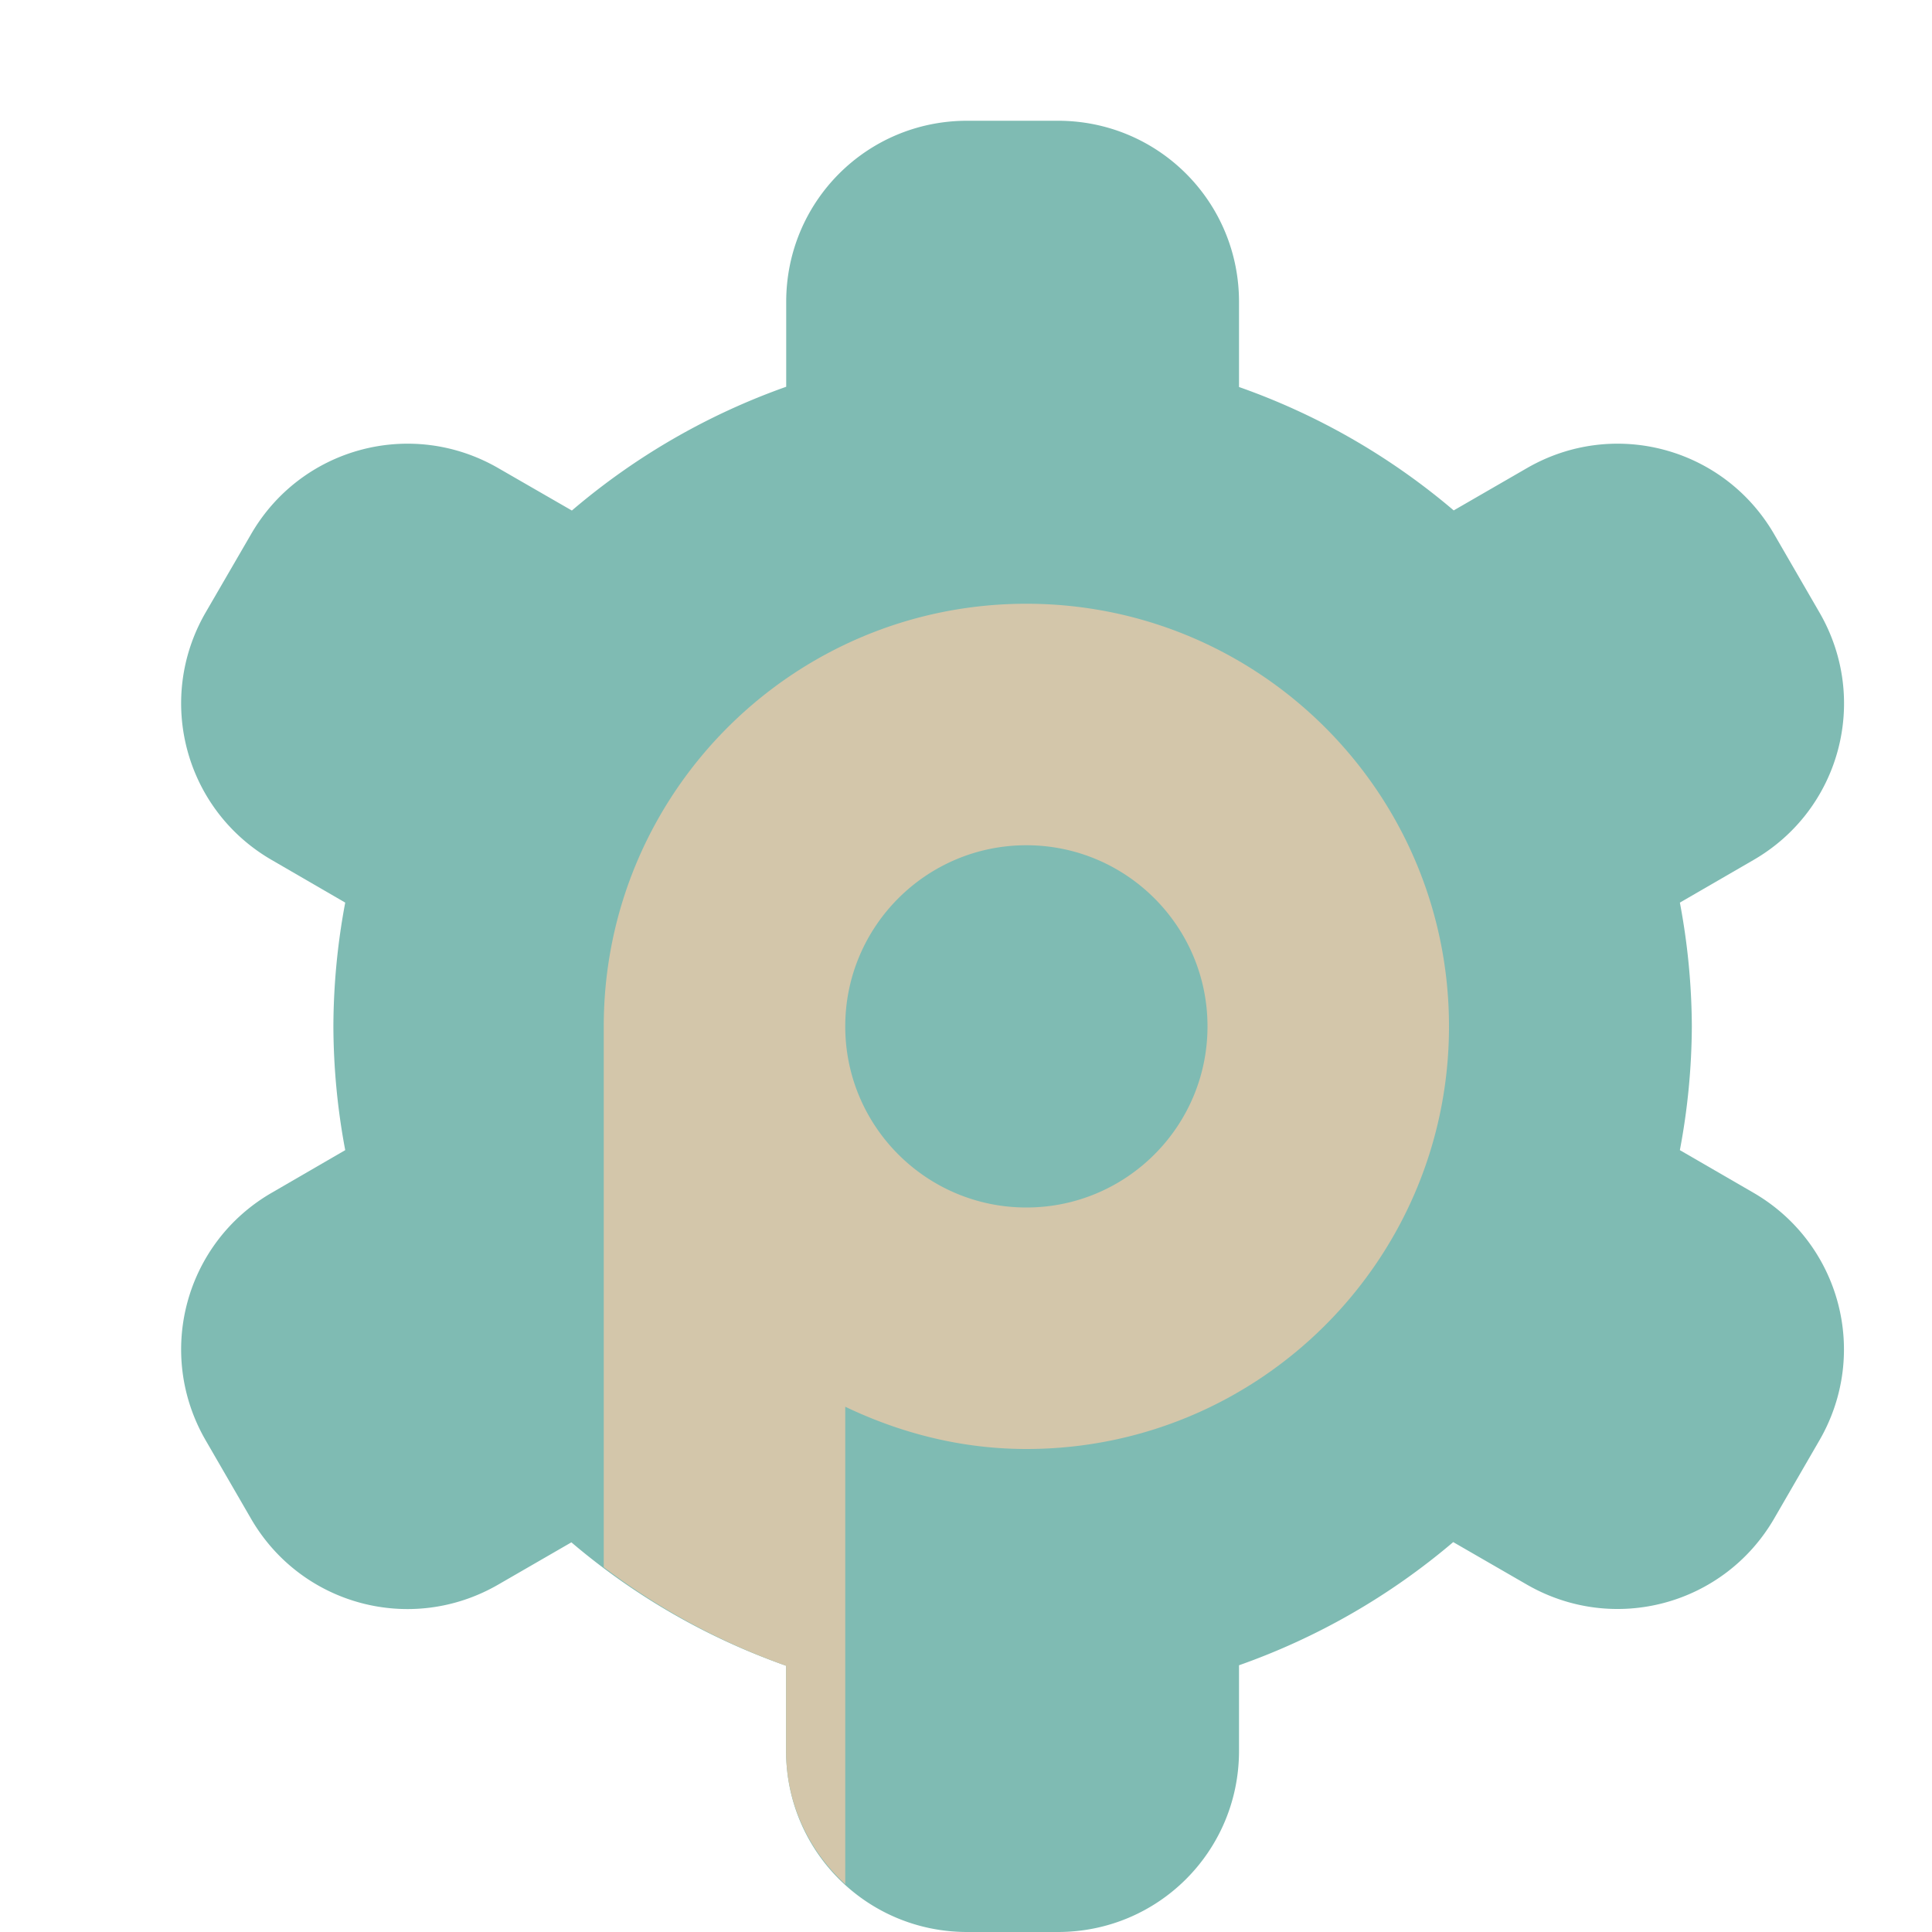 <svg xmlns="http://www.w3.org/2000/svg" width="16" height="16" version="1">
 <path style="fill:#7fbbb3" d="M 8.01,1 C 7.179,1 6.511,1.669 6.511,2.5 v 0.703 A 5.625,5.625 0 0 0 4.736,4.228 L 4.127,3.877 C 3.407,3.461 2.493,3.706 2.078,4.426 L 1.702,5.074 C 1.287,5.794 1.532,6.708 2.252,7.123 L 2.859,7.475 A 5.625,5.625 0 0 0 2.761,8.5 5.625,5.625 0 0 0 2.859,9.525 L 2.252,9.877 C 1.532,10.292 1.287,11.206 1.702,11.926 l 0.375,0.648 c 0.415,0.72 1.329,0.965 2.049,0.549 l 0.606,-0.35 a 5.625,5.625 0 0 0 1.778,1.022 v 0.705 c 0,0.831 0.669,1.5 1.5,1.5 h 0.751 c 0.831,0 1.5,-0.669 1.5,-1.5 v -0.709 a 5.625,5.625 0 0 0 1.774,-1.02 l 0.61,0.352 c 0.72,0.415 1.633,0.17 2.049,-0.549 l 0.375,-0.648 c 0.415,-0.72 0.17,-1.633 -0.549,-2.049 L 13.912,9.525 A 5.625,5.625 0 0 0 14.011,8.5 5.625,5.625 0 0 0 13.912,7.475 l 0.608,-0.352 c 0.72,-0.415 0.965,-1.329 0.549,-2.049 L 14.694,4.426 C 14.278,3.706 13.364,3.461 12.645,3.877 l -0.606,0.35 A 5.625,5.625 0 0 0 10.261,3.205 V 2.5 C 10.261,1.669 9.592,1 8.761,1 Z"/>
 <path style="fill:#d3c6aa" d="M 8.5 5 C 6.567 5 5 6.567 5 8.5 L 5 12.979 A 5.625 5.625 0 0 0 6.51 13.795 L 6.51 14.5 C 6.51 14.939 6.701 15.33 7 15.604 L 7 11.65 C 7.456 11.868 7.961 12 8.5 12 C 10.433 12 12 10.433 12 8.5 C 12 6.567 10.433 5 8.5 5 z M 8.5 7 C 9.328 7 10 7.672 10 8.5 C 10 9.328 9.328 10 8.5 10 C 7.672 10 7 9.328 7 8.5 C 7 7.672 7.672 7 8.5 7 z"/>
</svg>
